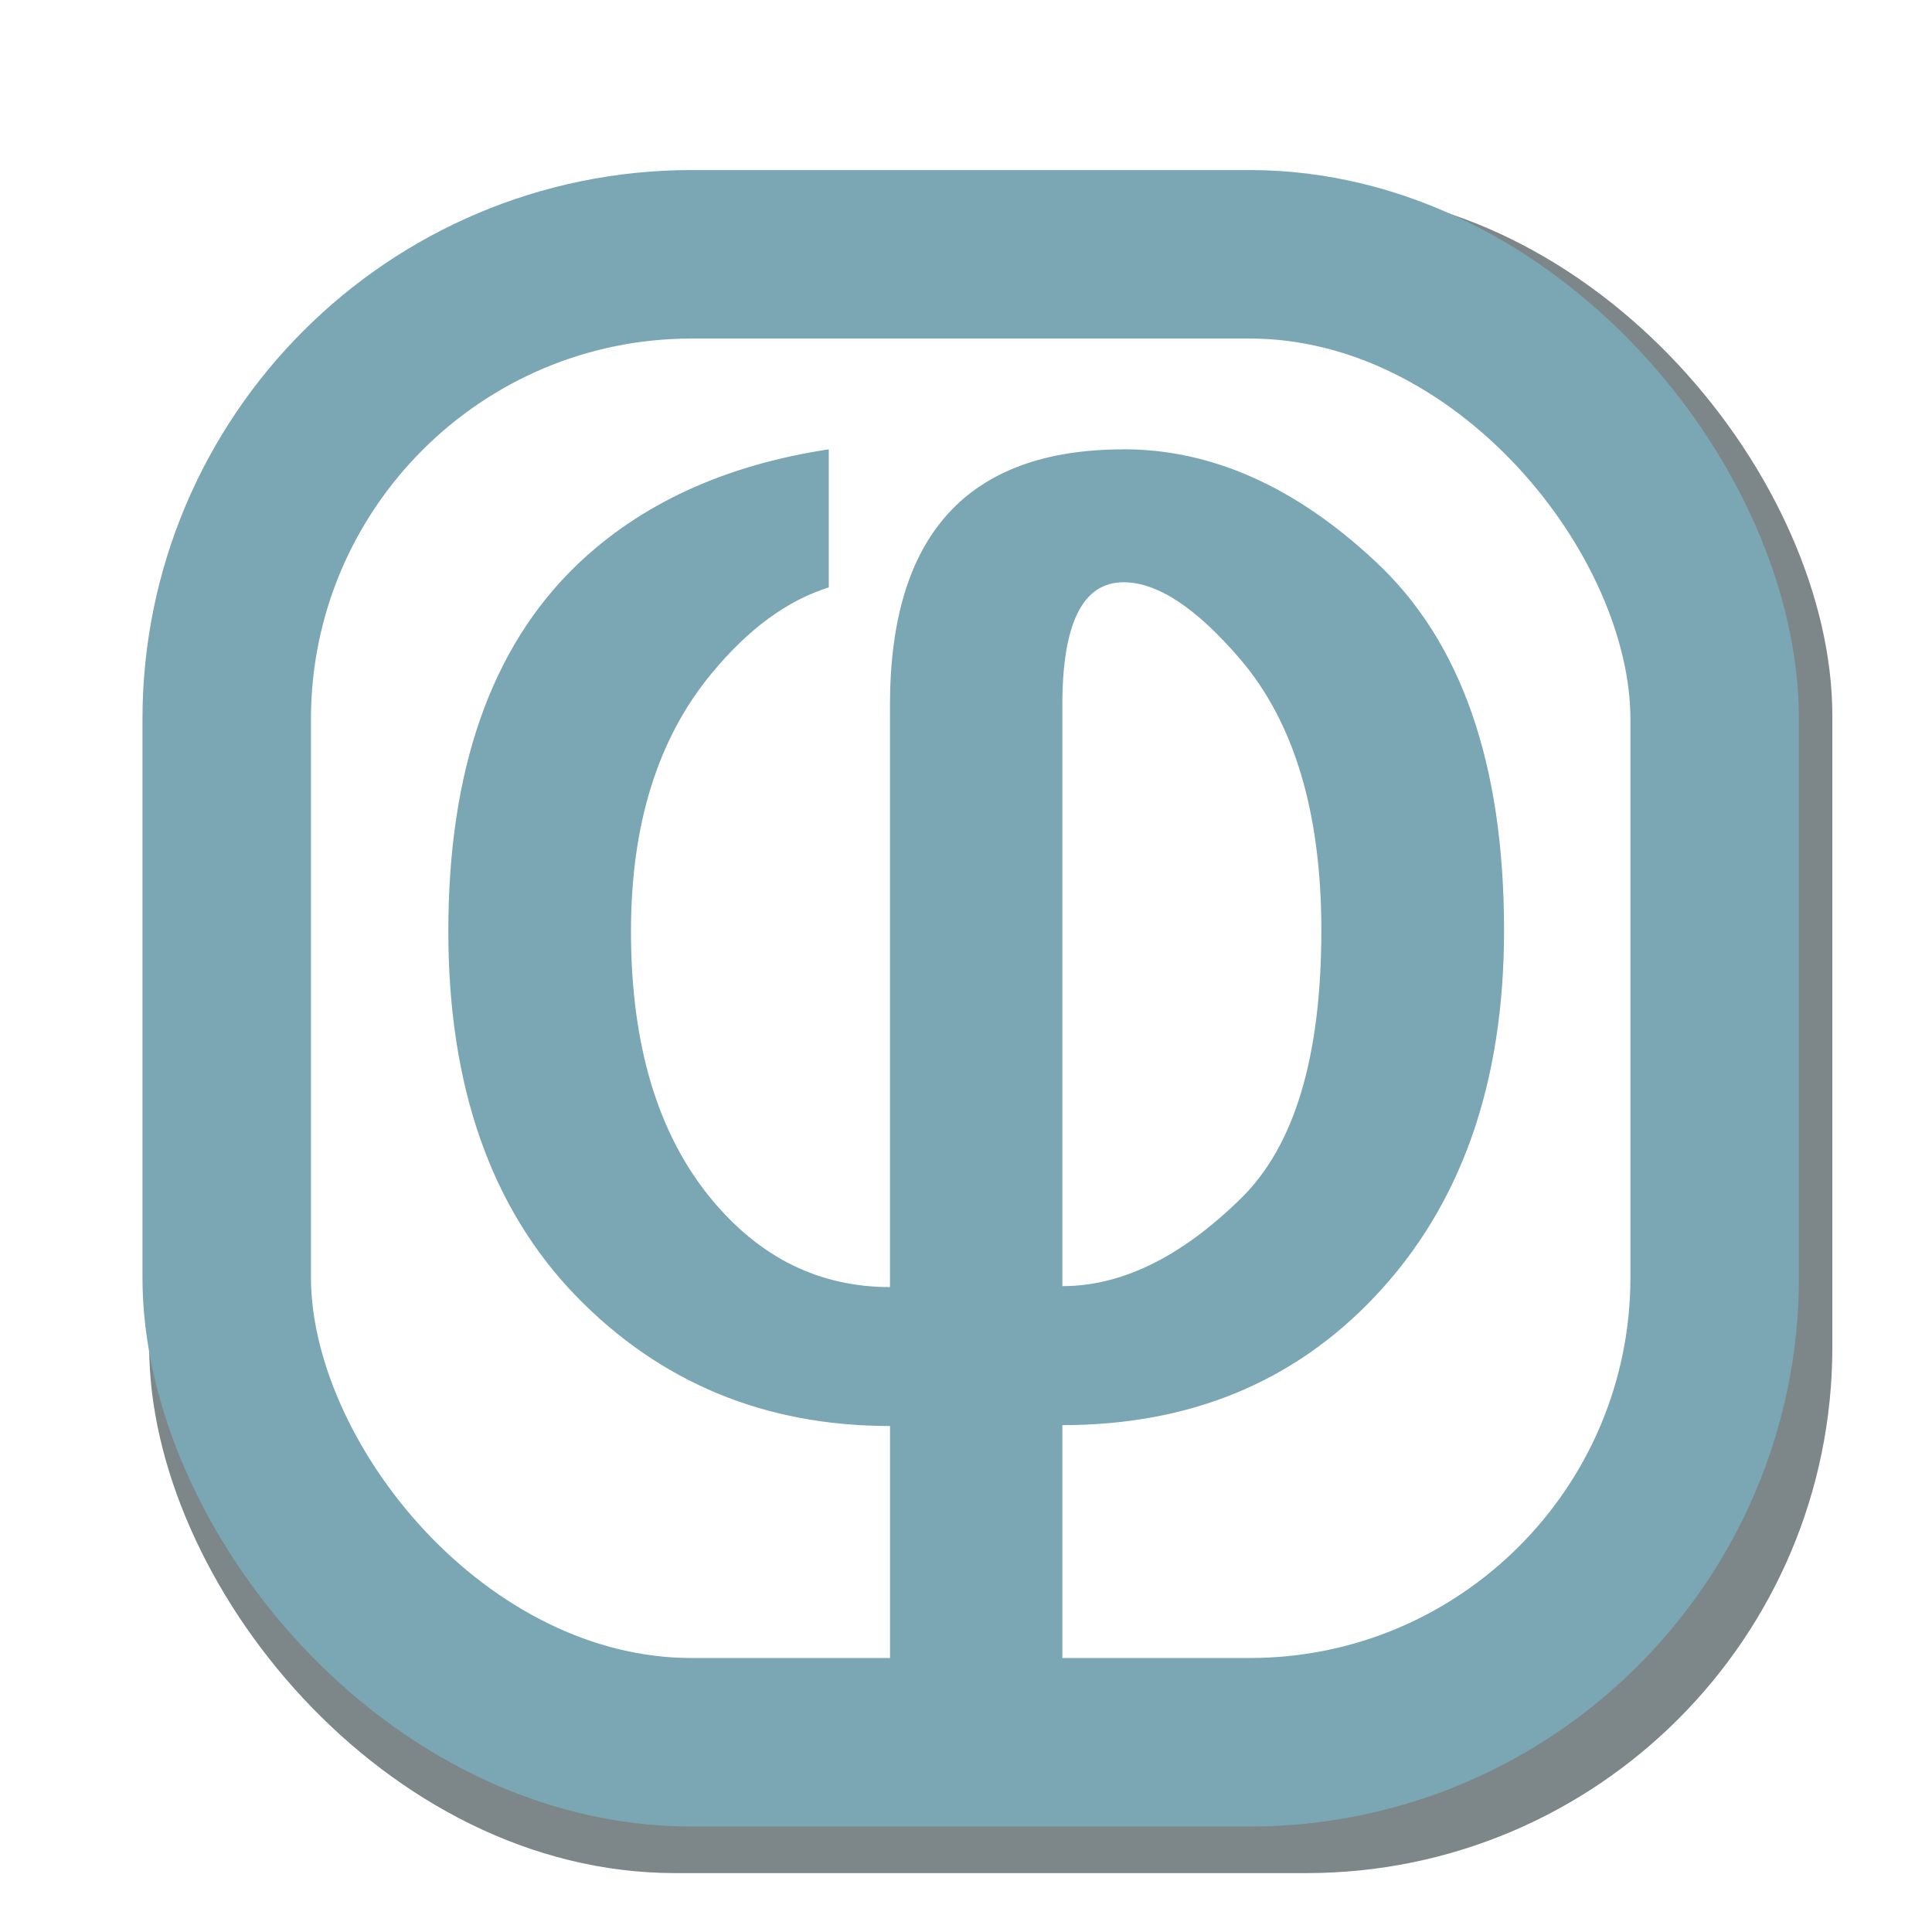 <?xml version="1.0" encoding="UTF-8" standalone="no"?>
<!-- Created with Inkscape (http://www.inkscape.org/) -->

<svg
   xmlns:osb="http://www.openswatchbook.org/uri/2009/osb"
   xmlns:dc="http://purl.org/dc/elements/1.1/"
   xmlns:cc="http://creativecommons.org/ns#"
   xmlns:rdf="http://www.w3.org/1999/02/22-rdf-syntax-ns#"
   xmlns:svg="http://www.w3.org/2000/svg"
   xmlns="http://www.w3.org/2000/svg"
   xmlns:xlink="http://www.w3.org/1999/xlink"
   xmlns:sodipodi="http://sodipodi.sourceforge.net/DTD/sodipodi-0.dtd"
   xmlns:inkscape="http://www.inkscape.org/namespaces/inkscape"
   version="1.0"
   width="96"
   height="96"
   id="svg2"
   style="display:inline"
   inkscape:version="0.48+devel r12487"
   sodipodi:docname="xfce4-whiskermenu-aurex.svg">
  <sodipodi:namedview
     pagecolor="#ffffff"
     bordercolor="#666666"
     borderopacity="1"
     objecttolerance="10"
     gridtolerance="10"
     guidetolerance="10"
     inkscape:pageopacity="0"
     inkscape:pageshadow="2"
     inkscape:window-width="1366"
     inkscape:window-height="692"
     id="namedview49"
     showgrid="false"
     inkscape:zoom="4.9166667"
     inkscape:cx="21.185736"
     inkscape:cy="52.306704"
     inkscape:window-x="0"
     inkscape:window-y="25"
     inkscape:window-maximized="1"
     inkscape:current-layer="svg2" />
  <defs
     id="defs4">
    <linearGradient
       id="linearGradient4434"
       osb:paint="solid">
      <stop
         style="stop-color:#000000;stop-opacity:1;"
         offset="0"
         id="stop4436" />
    </linearGradient>
    <linearGradient
       id="linearGradient3651">
      <stop
         id="stop3653"
         style="stop-color:#f3840c;stop-opacity:1"
         offset="0" />
      <stop
         id="stop3655"
         style="stop-color:#f9ba3f;stop-opacity:1"
         offset="1" />
    </linearGradient>
    <linearGradient
       x1="10.735"
       y1="5.314"
       x2="12.34"
       y2="15.422"
       id="linearGradient2902"
       xlink:href="#linearGradient3651"
       gradientUnits="userSpaceOnUse"
       gradientTransform="matrix(5.79,0.919,-0.919,5.79,-5.58,-22.639)" />
    <clipPath
       id="clipPath3266">
      <path
         d="M 0,0 0,96 96,96 96,0 0,0 z m 12,6 72,0 c 3.324,0 6,2.676 6,6 l 0,72 c 0,3.324 -2.676,6 -6,6 L 12,90 C 8.676,90 6,87.324 6,84 L 6,12 C 6,8.676 8.676,6 12,6 z"
         inkscape:connector-curvature="0"
         id="path3268"
         style="opacity:0.3;color:#000000;fill:#ff0000;fill-opacity:1;fill-rule:nonzero;stroke:none;stroke-width:4;marker:none;visibility:visible;display:inline;overflow:visible;enable-background:accumulate" />
    </clipPath>
    <linearGradient
       x1="32.251"
       y1="6.132"
       x2="32.251"
       y2="90.239"
       id="linearGradient3101"
       xlink:href="#ButtonShadow-0"
       gradientUnits="userSpaceOnUse"
       gradientTransform="matrix(1.024,0,0,1.012,-1.143,-98.071)" />
    <linearGradient
       x1="45.448"
       y1="92.54"
       x2="45.448"
       y2="7.017"
       id="ButtonShadow-0"
       gradientUnits="userSpaceOnUse"
       gradientTransform="matrix(1.006,0,0,0.994,100,0)">
      <stop
         id="stop3750-8"
         style="stop-color:#000000;stop-opacity:1"
         offset="0" />
      <stop
         id="stop3752-5"
         style="stop-color:#000000;stop-opacity:0.588"
         offset="1" />
    </linearGradient>
    <linearGradient
       x1="32.251"
       y1="6.132"
       x2="32.251"
       y2="90.239"
       id="linearGradient3780"
       xlink:href="#ButtonShadow-0"
       gradientUnits="userSpaceOnUse"
       gradientTransform="matrix(1.024,0,0,1.012,-1.143,-98.071)" />
    <linearGradient
       x1="32.251"
       y1="6.132"
       x2="32.251"
       y2="90.239"
       id="linearGradient3772"
       xlink:href="#ButtonShadow-0"
       gradientUnits="userSpaceOnUse"
       gradientTransform="matrix(1.024,0,0,1.012,-1.143,-98.071)" />
    <linearGradient
       x1="32.251"
       y1="6.132"
       x2="32.251"
       y2="90.239"
       id="linearGradient3725-8"
       xlink:href="#ButtonShadow-0"
       gradientUnits="userSpaceOnUse"
       gradientTransform="matrix(1.024,0,0,1.012,-1.143,-98.071)" />
    <linearGradient
       x1="48"
       y1="90"
       x2="48"
       y2="5.988"
       id="linearGradient3052"
       xlink:href="#ButtonColor-6"
       gradientUnits="userSpaceOnUse"
       gradientTransform="translate(89.492,32.542)" />
    <linearGradient
       x1="10.32"
       y1="21"
       x2="10.32"
       y2="0.999"
       id="ButtonColor-6"
       gradientUnits="userSpaceOnUse">
      <stop
         id="stop3189-4"
         style="stop-color:#c8c8c8;stop-opacity:1"
         offset="0" />
      <stop
         id="stop3191-0"
         style="stop-color:#e6e6e6;stop-opacity:1"
         offset="1" />
    </linearGradient>
    <linearGradient
       x1="36.357"
       y1="6"
       x2="36.357"
       y2="63.893"
       id="linearGradient3188"
       xlink:href="#linearGradient3737"
       gradientUnits="userSpaceOnUse" />
    <linearGradient
       id="linearGradient3737">
      <stop
         id="stop3739"
         style="stop-color:#ffffff;stop-opacity:1"
         offset="0" />
      <stop
         id="stop3741"
         style="stop-color:#ffffff;stop-opacity:0"
         offset="1" />
    </linearGradient>
    <radialGradient
       cx="48"
       cy="90.172"
       r="42"
       fx="48"
       fy="90.172"
       id="radialGradient3619"
       xlink:href="#linearGradient3737"
       gradientUnits="userSpaceOnUse"
       gradientTransform="matrix(1.157,0,0,0.996,-7.551,0.197)" />
    <linearGradient
       x1="32.251"
       y1="6.132"
       x2="32.251"
       y2="90.239"
       id="linearGradient4186"
       xlink:href="#ButtonShadow-0"
       gradientUnits="userSpaceOnUse"
       gradientTransform="translate(0,-97)" />
    <filter
       color-interpolation-filters="sRGB"
       id="filter3851">
      <feGaussianBlur
         id="feGaussianBlur3853"
         stdDeviation="0.157" />
    </filter>
    <linearGradient
       id="linearGradient3962">
      <stop
         style="stop-color:#d3e9ff;stop-opacity:1;"
         offset="0"
         id="stop3964" />
      <stop
         style="stop-color:#d3e9ff;stop-opacity:1;"
         offset="0.155"
         id="stop4134" />
      <stop
         style="stop-color:#4074ae;stop-opacity:1;"
         offset="0.75"
         id="stop4346" />
      <stop
         style="stop-color:#36486c;stop-opacity:1;"
         offset="1"
         id="stop3966" />
    </linearGradient>
    <linearGradient
       id="linearGradient4750">
      <stop
         style="stop-color:#ffffff;stop-opacity:1;"
         offset="0"
         id="stop4752" />
      <stop
         style="stop-color:#fefefe;stop-opacity:1;"
         offset="0.379"
         id="stop4758" />
      <stop
         style="stop-color:#1d1d1d;stop-opacity:1;"
         offset="1"
         id="stop4754" />
    </linearGradient>
    <linearGradient
       id="linearGradient3497">
      <stop
         style="stop-color:#ffffff;stop-opacity:1;"
         offset="0"
         id="stop3499" />
      <stop
         style="stop-color:#fefefe;stop-opacity:1;"
         offset="0.379"
         id="stop3501" />
      <stop
         style="stop-color:#1d1d1d;stop-opacity:1;"
         offset="1"
         id="stop3503" />
    </linearGradient>
    <linearGradient
       id="linearGradient3506">
      <stop
         style="stop-color:#ffffff;stop-opacity:1;"
         offset="0"
         id="stop3508" />
      <stop
         style="stop-color:#fefefe;stop-opacity:1;"
         offset="0.379"
         id="stop3510" />
      <stop
         style="stop-color:#1d1d1d;stop-opacity:1;"
         offset="1"
         id="stop3512" />
    </linearGradient>
    <linearGradient
       id="linearGradient3515">
      <stop
         style="stop-color:#ffffff;stop-opacity:1;"
         offset="0"
         id="stop3517" />
      <stop
         style="stop-color:#fefefe;stop-opacity:1;"
         offset="0.379"
         id="stop3519" />
      <stop
         style="stop-color:#1d1d1d;stop-opacity:1;"
         offset="1"
         id="stop3521" />
    </linearGradient>
    <linearGradient
       id="linearGradient3524">
      <stop
         style="stop-color:#ffffff;stop-opacity:1;"
         offset="0"
         id="stop3526" />
      <stop
         style="stop-color:#fefefe;stop-opacity:1;"
         offset="0.379"
         id="stop3528" />
      <stop
         style="stop-color:#1d1d1d;stop-opacity:1;"
         offset="1"
         id="stop3530" />
    </linearGradient>
    <linearGradient
       id="linearGradient3533">
      <stop
         style="stop-color:#ffffff;stop-opacity:1;"
         offset="0"
         id="stop3535" />
      <stop
         style="stop-color:#fefefe;stop-opacity:1;"
         offset="0.379"
         id="stop3537" />
      <stop
         style="stop-color:#1d1d1d;stop-opacity:1;"
         offset="1"
         id="stop3539" />
    </linearGradient>
    <linearGradient
       id="linearGradient3542">
      <stop
         style="stop-color:#ffffff;stop-opacity:1;"
         offset="0"
         id="stop3544" />
      <stop
         style="stop-color:#fefefe;stop-opacity:1;"
         offset="0.379"
         id="stop3546" />
      <stop
         style="stop-color:#1d1d1d;stop-opacity:1;"
         offset="1"
         id="stop3548" />
    </linearGradient>
    <linearGradient
       id="linearGradient3551">
      <stop
         style="stop-color:#ffffff;stop-opacity:1;"
         offset="0"
         id="stop3553" />
      <stop
         style="stop-color:#fefefe;stop-opacity:1;"
         offset="0.379"
         id="stop3555" />
      <stop
         style="stop-color:#1d1d1d;stop-opacity:1;"
         offset="1"
         id="stop3557" />
    </linearGradient>
    <linearGradient
       id="linearGradient3560">
      <stop
         style="stop-color:#ffffff;stop-opacity:1;"
         offset="0"
         id="stop3562" />
      <stop
         style="stop-color:#fefefe;stop-opacity:1;"
         offset="0.379"
         id="stop3564" />
      <stop
         style="stop-color:#1d1d1d;stop-opacity:1;"
         offset="1"
         id="stop3566" />
    </linearGradient>
    <linearGradient
       id="linearGradient3569">
      <stop
         style="stop-color:#ffffff;stop-opacity:1;"
         offset="0"
         id="stop3571" />
      <stop
         style="stop-color:#fefefe;stop-opacity:1;"
         offset="0.379"
         id="stop3573" />
      <stop
         style="stop-color:#1d1d1d;stop-opacity:1;"
         offset="1"
         id="stop3575" />
    </linearGradient>
    <linearGradient
       id="linearGradient3578">
      <stop
         style="stop-color:#ffffff;stop-opacity:1;"
         offset="0"
         id="stop3580" />
      <stop
         style="stop-color:#fefefe;stop-opacity:1;"
         offset="0.379"
         id="stop3582" />
      <stop
         style="stop-color:#1d1d1d;stop-opacity:1;"
         offset="1"
         id="stop3584" />
    </linearGradient>
    <linearGradient
       id="linearGradient3587">
      <stop
         style="stop-color:#ffffff;stop-opacity:1;"
         offset="0"
         id="stop3589" />
      <stop
         style="stop-color:#fefefe;stop-opacity:1;"
         offset="0.379"
         id="stop3591" />
      <stop
         style="stop-color:#1d1d1d;stop-opacity:1;"
         offset="1"
         id="stop3593" />
    </linearGradient>
    <linearGradient
       id="linearGradient3596">
      <stop
         style="stop-color:#ffffff;stop-opacity:1;"
         offset="0"
         id="stop3598" />
      <stop
         style="stop-color:#fefefe;stop-opacity:1;"
         offset="0.379"
         id="stop3600" />
      <stop
         style="stop-color:#1d1d1d;stop-opacity:1;"
         offset="1"
         id="stop3602" />
    </linearGradient>
    <linearGradient
       id="linearGradient3605">
      <stop
         style="stop-color:#ffffff;stop-opacity:1;"
         offset="0"
         id="stop3607" />
      <stop
         style="stop-color:#fefefe;stop-opacity:1;"
         offset="0.379"
         id="stop3609" />
      <stop
         style="stop-color:#1d1d1d;stop-opacity:1;"
         offset="1"
         id="stop3611" />
    </linearGradient>
    <linearGradient
       id="linearGradient3614">
      <stop
         style="stop-color:#ffffff;stop-opacity:1;"
         offset="0"
         id="stop3616" />
      <stop
         style="stop-color:#fefefe;stop-opacity:1;"
         offset="0.379"
         id="stop3618" />
      <stop
         style="stop-color:#1d1d1d;stop-opacity:1;"
         offset="1"
         id="stop3620" />
    </linearGradient>
    <linearGradient
       id="linearGradient3623">
      <stop
         style="stop-color:#ffffff;stop-opacity:1;"
         offset="0"
         id="stop3625" />
      <stop
         style="stop-color:#fefefe;stop-opacity:1;"
         offset="0.379"
         id="stop3627" />
      <stop
         style="stop-color:#1d1d1d;stop-opacity:1;"
         offset="1"
         id="stop3629" />
    </linearGradient>
    <linearGradient
       id="linearGradient3632">
      <stop
         style="stop-color:#ffffff;stop-opacity:1;"
         offset="0"
         id="stop3634" />
      <stop
         style="stop-color:#fefefe;stop-opacity:1;"
         offset="0.379"
         id="stop3636" />
      <stop
         style="stop-color:#1d1d1d;stop-opacity:1;"
         offset="1"
         id="stop3638" />
    </linearGradient>
    <linearGradient
       id="linearGradient3641">
      <stop
         style="stop-color:#ffffff;stop-opacity:1;"
         offset="0"
         id="stop3643" />
      <stop
         style="stop-color:#fefefe;stop-opacity:1;"
         offset="0.379"
         id="stop3645" />
      <stop
         style="stop-color:#1d1d1d;stop-opacity:1;"
         offset="1"
         id="stop3647" />
    </linearGradient>
    <linearGradient
       id="linearGradient3650">
      <stop
         style="stop-color:#ffffff;stop-opacity:1;"
         offset="0"
         id="stop3652" />
      <stop
         style="stop-color:#fefefe;stop-opacity:1;"
         offset="0.379"
         id="stop3654" />
      <stop
         style="stop-color:#1d1d1d;stop-opacity:1;"
         offset="1"
         id="stop3656" />
    </linearGradient>
    <linearGradient
       id="linearGradient3659">
      <stop
         style="stop-color:#ffffff;stop-opacity:1;"
         offset="0"
         id="stop3661" />
      <stop
         style="stop-color:#fefefe;stop-opacity:1;"
         offset="0.379"
         id="stop3663" />
      <stop
         style="stop-color:#1d1d1d;stop-opacity:1;"
         offset="1"
         id="stop3665" />
    </linearGradient>
    <linearGradient
       id="linearGradient3668">
      <stop
         style="stop-color:#ffffff;stop-opacity:1;"
         offset="0"
         id="stop3670" />
      <stop
         style="stop-color:#fefefe;stop-opacity:1;"
         offset="0.379"
         id="stop3672" />
      <stop
         style="stop-color:#1d1d1d;stop-opacity:1;"
         offset="1"
         id="stop3674" />
    </linearGradient>
    <linearGradient
       id="linearGradient3677">
      <stop
         style="stop-color:#ffffff;stop-opacity:1;"
         offset="0"
         id="stop3679" />
      <stop
         style="stop-color:#fefefe;stop-opacity:1;"
         offset="0.379"
         id="stop3681" />
      <stop
         style="stop-color:#1d1d1d;stop-opacity:1;"
         offset="1"
         id="stop3683" />
    </linearGradient>
    <linearGradient
       id="linearGradient3686">
      <stop
         style="stop-color:#ffffff;stop-opacity:1;"
         offset="0"
         id="stop3688" />
      <stop
         style="stop-color:#fefefe;stop-opacity:1;"
         offset="0.379"
         id="stop3690" />
      <stop
         style="stop-color:#1d1d1d;stop-opacity:1;"
         offset="1"
         id="stop3692" />
    </linearGradient>
    <linearGradient
       id="linearGradient3695">
      <stop
         style="stop-color:#ffffff;stop-opacity:1;"
         offset="0"
         id="stop3697" />
      <stop
         style="stop-color:#fefefe;stop-opacity:1;"
         offset="0.379"
         id="stop3699" />
      <stop
         style="stop-color:#1d1d1d;stop-opacity:1;"
         offset="1"
         id="stop3701" />
    </linearGradient>
    <linearGradient
       id="linearGradient3704">
      <stop
         style="stop-color:#ffffff;stop-opacity:1;"
         offset="0"
         id="stop3706" />
      <stop
         style="stop-color:#fefefe;stop-opacity:1;"
         offset="0.379"
         id="stop3708" />
      <stop
         style="stop-color:#1d1d1d;stop-opacity:1;"
         offset="1"
         id="stop3710" />
    </linearGradient>
    <linearGradient
       id="linearGradient3713">
      <stop
         style="stop-color:#ffffff;stop-opacity:1;"
         offset="0"
         id="stop3715" />
      <stop
         style="stop-color:#fefefe;stop-opacity:1;"
         offset="0.379"
         id="stop3717" />
      <stop
         style="stop-color:#1d1d1d;stop-opacity:1;"
         offset="1"
         id="stop3719" />
    </linearGradient>
    <linearGradient
       id="linearGradient3722">
      <stop
         style="stop-color:#ffffff;stop-opacity:1;"
         offset="0"
         id="stop3724" />
      <stop
         style="stop-color:#fefefe;stop-opacity:1;"
         offset="0.379"
         id="stop3726" />
      <stop
         style="stop-color:#1d1d1d;stop-opacity:1;"
         offset="1"
         id="stop3728" />
    </linearGradient>
    <linearGradient
       id="linearGradient3731">
      <stop
         style="stop-color:#ffffff;stop-opacity:1;"
         offset="0"
         id="stop3733" />
      <stop
         style="stop-color:#fefefe;stop-opacity:1;"
         offset="0.379"
         id="stop3735" />
      <stop
         style="stop-color:#1d1d1d;stop-opacity:1;"
         offset="1"
         id="stop3737" />
    </linearGradient>
    <linearGradient
       id="linearGradient3740">
      <stop
         style="stop-color:#ffffff;stop-opacity:1;"
         offset="0"
         id="stop3742" />
      <stop
         style="stop-color:#fefefe;stop-opacity:1;"
         offset="0.379"
         id="stop3744" />
      <stop
         style="stop-color:#1d1d1d;stop-opacity:1;"
         offset="1"
         id="stop3746" />
    </linearGradient>
    <linearGradient
       id="linearGradient3749">
      <stop
         style="stop-color:#ffffff;stop-opacity:1;"
         offset="0"
         id="stop3751" />
      <stop
         style="stop-color:#fefefe;stop-opacity:1;"
         offset="0.379"
         id="stop3753" />
      <stop
         style="stop-color:#1d1d1d;stop-opacity:1;"
         offset="1"
         id="stop3755" />
    </linearGradient>
    <linearGradient
       id="linearGradient3758">
      <stop
         style="stop-color:#ffffff;stop-opacity:1;"
         offset="0"
         id="stop3760" />
      <stop
         style="stop-color:#fefefe;stop-opacity:1;"
         offset="0.379"
         id="stop3762" />
      <stop
         style="stop-color:#1d1d1d;stop-opacity:1;"
         offset="1"
         id="stop3764" />
    </linearGradient>
    <linearGradient
       id="linearGradient3767">
      <stop
         style="stop-color:#ffffff;stop-opacity:1;"
         offset="0"
         id="stop3769" />
      <stop
         style="stop-color:#fefefe;stop-opacity:1;"
         offset="0.379"
         id="stop3771" />
      <stop
         style="stop-color:#1d1d1d;stop-opacity:1;"
         offset="1"
         id="stop3773" />
    </linearGradient>
    <linearGradient
       id="linearGradient3776">
      <stop
         style="stop-color:#ffffff;stop-opacity:1;"
         offset="0"
         id="stop3778" />
      <stop
         style="stop-color:#fefefe;stop-opacity:1;"
         offset="0.379"
         id="stop3780" />
      <stop
         style="stop-color:#1d1d1d;stop-opacity:1;"
         offset="1"
         id="stop3782" />
    </linearGradient>
    <linearGradient
       id="linearGradient3785">
      <stop
         style="stop-color:#ffffff;stop-opacity:1;"
         offset="0"
         id="stop3787" />
      <stop
         style="stop-color:#fefefe;stop-opacity:1;"
         offset="0.379"
         id="stop3789" />
      <stop
         style="stop-color:#1d1d1d;stop-opacity:1;"
         offset="1"
         id="stop3791" />
    </linearGradient>
    <linearGradient
       id="linearGradient3794">
      <stop
         style="stop-color:#ffffff;stop-opacity:1;"
         offset="0"
         id="stop3796" />
      <stop
         style="stop-color:#fefefe;stop-opacity:1;"
         offset="0.379"
         id="stop3798" />
      <stop
         style="stop-color:#1d1d1d;stop-opacity:1;"
         offset="1"
         id="stop3800" />
    </linearGradient>
    <linearGradient
       id="linearGradient3803">
      <stop
         style="stop-color:#ffffff;stop-opacity:1;"
         offset="0"
         id="stop3805" />
      <stop
         style="stop-color:#fefefe;stop-opacity:1;"
         offset="0.379"
         id="stop3807" />
      <stop
         style="stop-color:#1d1d1d;stop-opacity:1;"
         offset="1"
         id="stop3809" />
    </linearGradient>
    <linearGradient
       id="linearGradient3812">
      <stop
         style="stop-color:#ffffff;stop-opacity:1;"
         offset="0"
         id="stop3814" />
      <stop
         style="stop-color:#fefefe;stop-opacity:1;"
         offset="0.379"
         id="stop3816" />
      <stop
         style="stop-color:#1d1d1d;stop-opacity:1;"
         offset="1"
         id="stop3818" />
    </linearGradient>
    <linearGradient
       id="linearGradient3821">
      <stop
         style="stop-color:#ffffff;stop-opacity:1;"
         offset="0"
         id="stop3823" />
      <stop
         style="stop-color:#fefefe;stop-opacity:1;"
         offset="0.379"
         id="stop3825" />
      <stop
         style="stop-color:#1d1d1d;stop-opacity:1;"
         offset="1"
         id="stop3827" />
    </linearGradient>
    <linearGradient
       id="linearGradient3830">
      <stop
         style="stop-color:#ffffff;stop-opacity:1;"
         offset="0"
         id="stop3832" />
      <stop
         style="stop-color:#fefefe;stop-opacity:1;"
         offset="0.379"
         id="stop3834" />
      <stop
         style="stop-color:#1d1d1d;stop-opacity:1;"
         offset="1"
         id="stop3836" />
    </linearGradient>
    <linearGradient
       id="linearGradient3839">
      <stop
         style="stop-color:#ffffff;stop-opacity:1;"
         offset="0"
         id="stop3841" />
      <stop
         style="stop-color:#fefefe;stop-opacity:1;"
         offset="0.379"
         id="stop3843" />
      <stop
         style="stop-color:#1d1d1d;stop-opacity:1;"
         offset="1"
         id="stop3845" />
    </linearGradient>
    <linearGradient
       id="linearGradient3848">
      <stop
         style="stop-color:#ffffff;stop-opacity:1;"
         offset="0"
         id="stop3850" />
      <stop
         style="stop-color:#fefefe;stop-opacity:1;"
         offset="0.379"
         id="stop3852" />
      <stop
         style="stop-color:#1d1d1d;stop-opacity:1;"
         offset="1"
         id="stop3854" />
    </linearGradient>
    <radialGradient
       inkscape:collect="always"
       xlink:href="#linearGradient4126"
       id="radialGradient4132"
       gradientTransform="scale(1,1)"
       cx="15.601"
       cy="12.142"
       fx="15.601"
       fy="12.142"
       r="43.527"
       gradientUnits="userSpaceOnUse" />
    <linearGradient
       id="linearGradient4126">
      <stop
         style="stop-color:#ffffff;stop-opacity:1;"
         offset="0"
         id="stop4128" />
      <stop
         style="stop-color:#ffffff;stop-opacity:0.165;"
         offset="1"
         id="stop4130" />
    </linearGradient>
    <linearGradient
       x1="48"
       y1="90"
       x2="48"
       y2="5.988"
       id="linearGradient3617"
       xlink:href="#linearGradient3614-4"
       gradientUnits="userSpaceOnUse"
       gradientTransform="translate(0,0.172)" />
    <linearGradient
       id="linearGradient3614-4">
      <stop
         id="stop3616-3"
         style="stop-color:#2557a3;stop-opacity:1"
         offset="0" />
      <stop
         id="stop3618-1"
         style="stop-color:#5287d7;stop-opacity:1"
         offset="1" />
    </linearGradient>
    <linearGradient
       x1="36.357"
       y1="6"
       x2="36.357"
       y2="63.893"
       id="linearGradient3188-1"
       xlink:href="#linearGradient3737-9"
       gradientUnits="userSpaceOnUse"
       gradientTransform="translate(0,0.172)" />
    <linearGradient
       id="linearGradient3737-9">
      <stop
         id="stop3739-1"
         style="stop-color:#ffffff;stop-opacity:1"
         offset="0" />
      <stop
         id="stop3741-5"
         style="stop-color:#ffffff;stop-opacity:0"
         offset="1" />
    </linearGradient>
    <radialGradient
       cx="48"
       cy="90.172"
       r="42"
       fx="48"
       fy="90.172"
       id="radialGradient3619-6"
       xlink:href="#linearGradient3737-9"
       gradientUnits="userSpaceOnUse"
       gradientTransform="matrix(1.157,0,0,0.996,-7.551,0.197)" />
    <linearGradient
       id="linearGradient3327">
      <stop
         id="stop3329"
         style="stop-color:#ffffff;stop-opacity:1"
         offset="0" />
      <stop
         id="stop3331"
         style="stop-color:#ffffff;stop-opacity:0"
         offset="1" />
    </linearGradient>
    <inkscape:perspective
       id="perspective7862"
       inkscape:persp3d-origin="372.04724 : 350.78739 : 1"
       inkscape:vp_z="744.09448 : 526.18109 : 1"
       inkscape:vp_y="0 : 1000 : 0"
       inkscape:vp_x="0 : 526.18109 : 1"
       sodipodi:type="inkscape:persp3d" />
    <linearGradient
       id="linearGradient3744-0-2-1-5-5-2-3">
      <stop
         offset="0"
         style="stop-color:#6f6d5c;stop-opacity:1"
         id="stop3746-5-0-8-5-8-1-6" />
      <stop
         offset="1"
         style="stop-color:#e5e2cc;stop-opacity:0"
         id="stop3748-7-8-9-7-8-8-2" />
    </linearGradient>
    <filter
       inkscape:collect="always"
       id="filter4321"
       x="-0.048"
       width="1.096"
       y="-0.048"
       height="1.096">
      <feGaussianBlur
         inkscape:collect="always"
         stdDeviation="1.302"
         id="feGaussianBlur4323" />
    </filter>
  </defs>
  <rect
     style="fill:#0000ff;fill-rule:evenodd;stroke:#000000;stroke-width:1px;stroke-linecap:butt;stroke-linejoin:miter;stroke-opacity:1"
     id="rect3457"
     width="82.169"
     height="82.169"
     x="-226.576"
     y="-28.475" />
  <g
     transform="matrix(2.243,0,0,2.017,1184.295,-1307.108)"
     id="g4263"
     style="font-size:40px;font-style:normal;font-weight:normal;fill:#2d6aac;fill-opacity:1;stroke:none;font-family:Bitstream Vera Sans">
    <path
       d="m -606.059,689.405 c -0.846,2e-5 -1.27,0.944 -1.27,2.832 l 0,13.398 c 1.237,0 2.474,-0.677 3.711,-2.031 1.107,-1.211 1.66,-3.268 1.66,-6.172 -2e-5,-2.708 -0.56,-4.792 -1.68,-6.25 -0.911,-1.185 -1.719,-1.777 -2.422,-1.777 m 0,-3.066 c 1.823,2e-5 3.561,0.859 5.215,2.578 1.784,1.836 2.676,4.675 2.676,8.516 -2e-5,3.529 -0.892,6.341 -2.676,8.438 -1.68,1.979 -3.841,2.969 -6.484,2.969 l 0,7.852 -3.574,0 0,-7.832 c -2.591,0 -4.759,-0.996 -6.504,-2.988 -1.771,-2.031 -2.656,-4.837 -2.656,-8.418 0,-3.724 0.885,-6.536 2.656,-8.438 1.328,-1.419 3.073,-2.311 5.234,-2.676 l 0,3.184 c -0.859,0.299 -1.667,0.957 -2.422,1.973 -1.12,1.497 -1.68,3.483 -1.68,5.957 0,2.63 0.56,4.694 1.68,6.191 1.003,1.341 2.233,2.012 3.691,2.012 l 0,-13.418 c -2e-5,-3.932 1.615,-5.898 4.844,-5.898"
       id="path4265"
       style="fill:#2d6aac;fill-opacity:1"
       inkscape:connector-curvature="0" />
  </g>
  <g
     id="g4385">
    <rect
       transform="matrix(1.285,0,0,1.285,152.728,63.278)"
       ry="20.339"
       y="-41.898"
       x="-113.085"
       height="65.085"
       width="65.085"
       id="rect3461"
       style="fill:#2d3e43;fill-opacity:0.62;fill-rule:evenodd;stroke:none;filter:url(#filter4321)" />
    <rect
       style="fill:#ffffff;fill-opacity:1;fill-rule:evenodd;stroke:#7ba7b5;stroke-width:8.372;stroke-miterlimit:4;stroke-opacity:1;stroke-dasharray:none"
       id="rect4283"
       width="73.936"
       height="73.936"
       x="11.265"
       y="12.636"
       ry="23.105" />
    <g
       style="font-size:40px;font-style:normal;font-weight:normal;fill:#7ba7b5;fill-opacity:1;stroke:none;font-family:Bitstream Vera Sans"
       id="flowRoot3714-6-5-9-0-8-45-8-4"
       transform="matrix(2.396,0,0,2.155,1507.948,-1456.736)">
      <path
         inkscape:connector-curvature="0"
         style="fill:#7ba7b5;fill-opacity:1"
         id="path3414-4"
         d="m -606.059,689.405 c -0.846,2e-5 -1.27,0.944 -1.27,2.832 l 0,13.398 c 1.237,0 2.474,-0.677 3.711,-2.031 1.107,-1.211 1.66,-3.268 1.66,-6.172 -2e-5,-2.708 -0.56,-4.792 -1.68,-6.25 -0.911,-1.185 -1.719,-1.777 -2.422,-1.777 m 0,-3.066 c 1.823,2e-5 3.561,0.859 5.215,2.578 1.784,1.836 2.676,4.675 2.676,8.516 -2e-5,3.529 -0.892,6.341 -2.676,8.438 -1.68,1.979 -3.841,2.969 -6.484,2.969 l 0,7.852 -3.574,0 0,-7.832 c -2.591,0 -4.759,-0.996 -6.504,-2.988 -1.771,-2.031 -2.656,-4.837 -2.656,-8.418 0,-3.724 0.885,-6.536 2.656,-8.438 1.328,-1.419 3.073,-2.311 5.234,-2.676 l 0,3.184 c -0.859,0.299 -1.667,0.957 -2.422,1.973 -1.12,1.497 -1.68,3.483 -1.68,5.957 0,2.63 0.56,4.694 1.68,6.191 1.003,1.341 2.233,2.012 3.691,2.012 l 0,-13.418 c -2e-5,-3.932 1.615,-5.898 4.844,-5.898" />
    </g>
  </g>
</svg>
